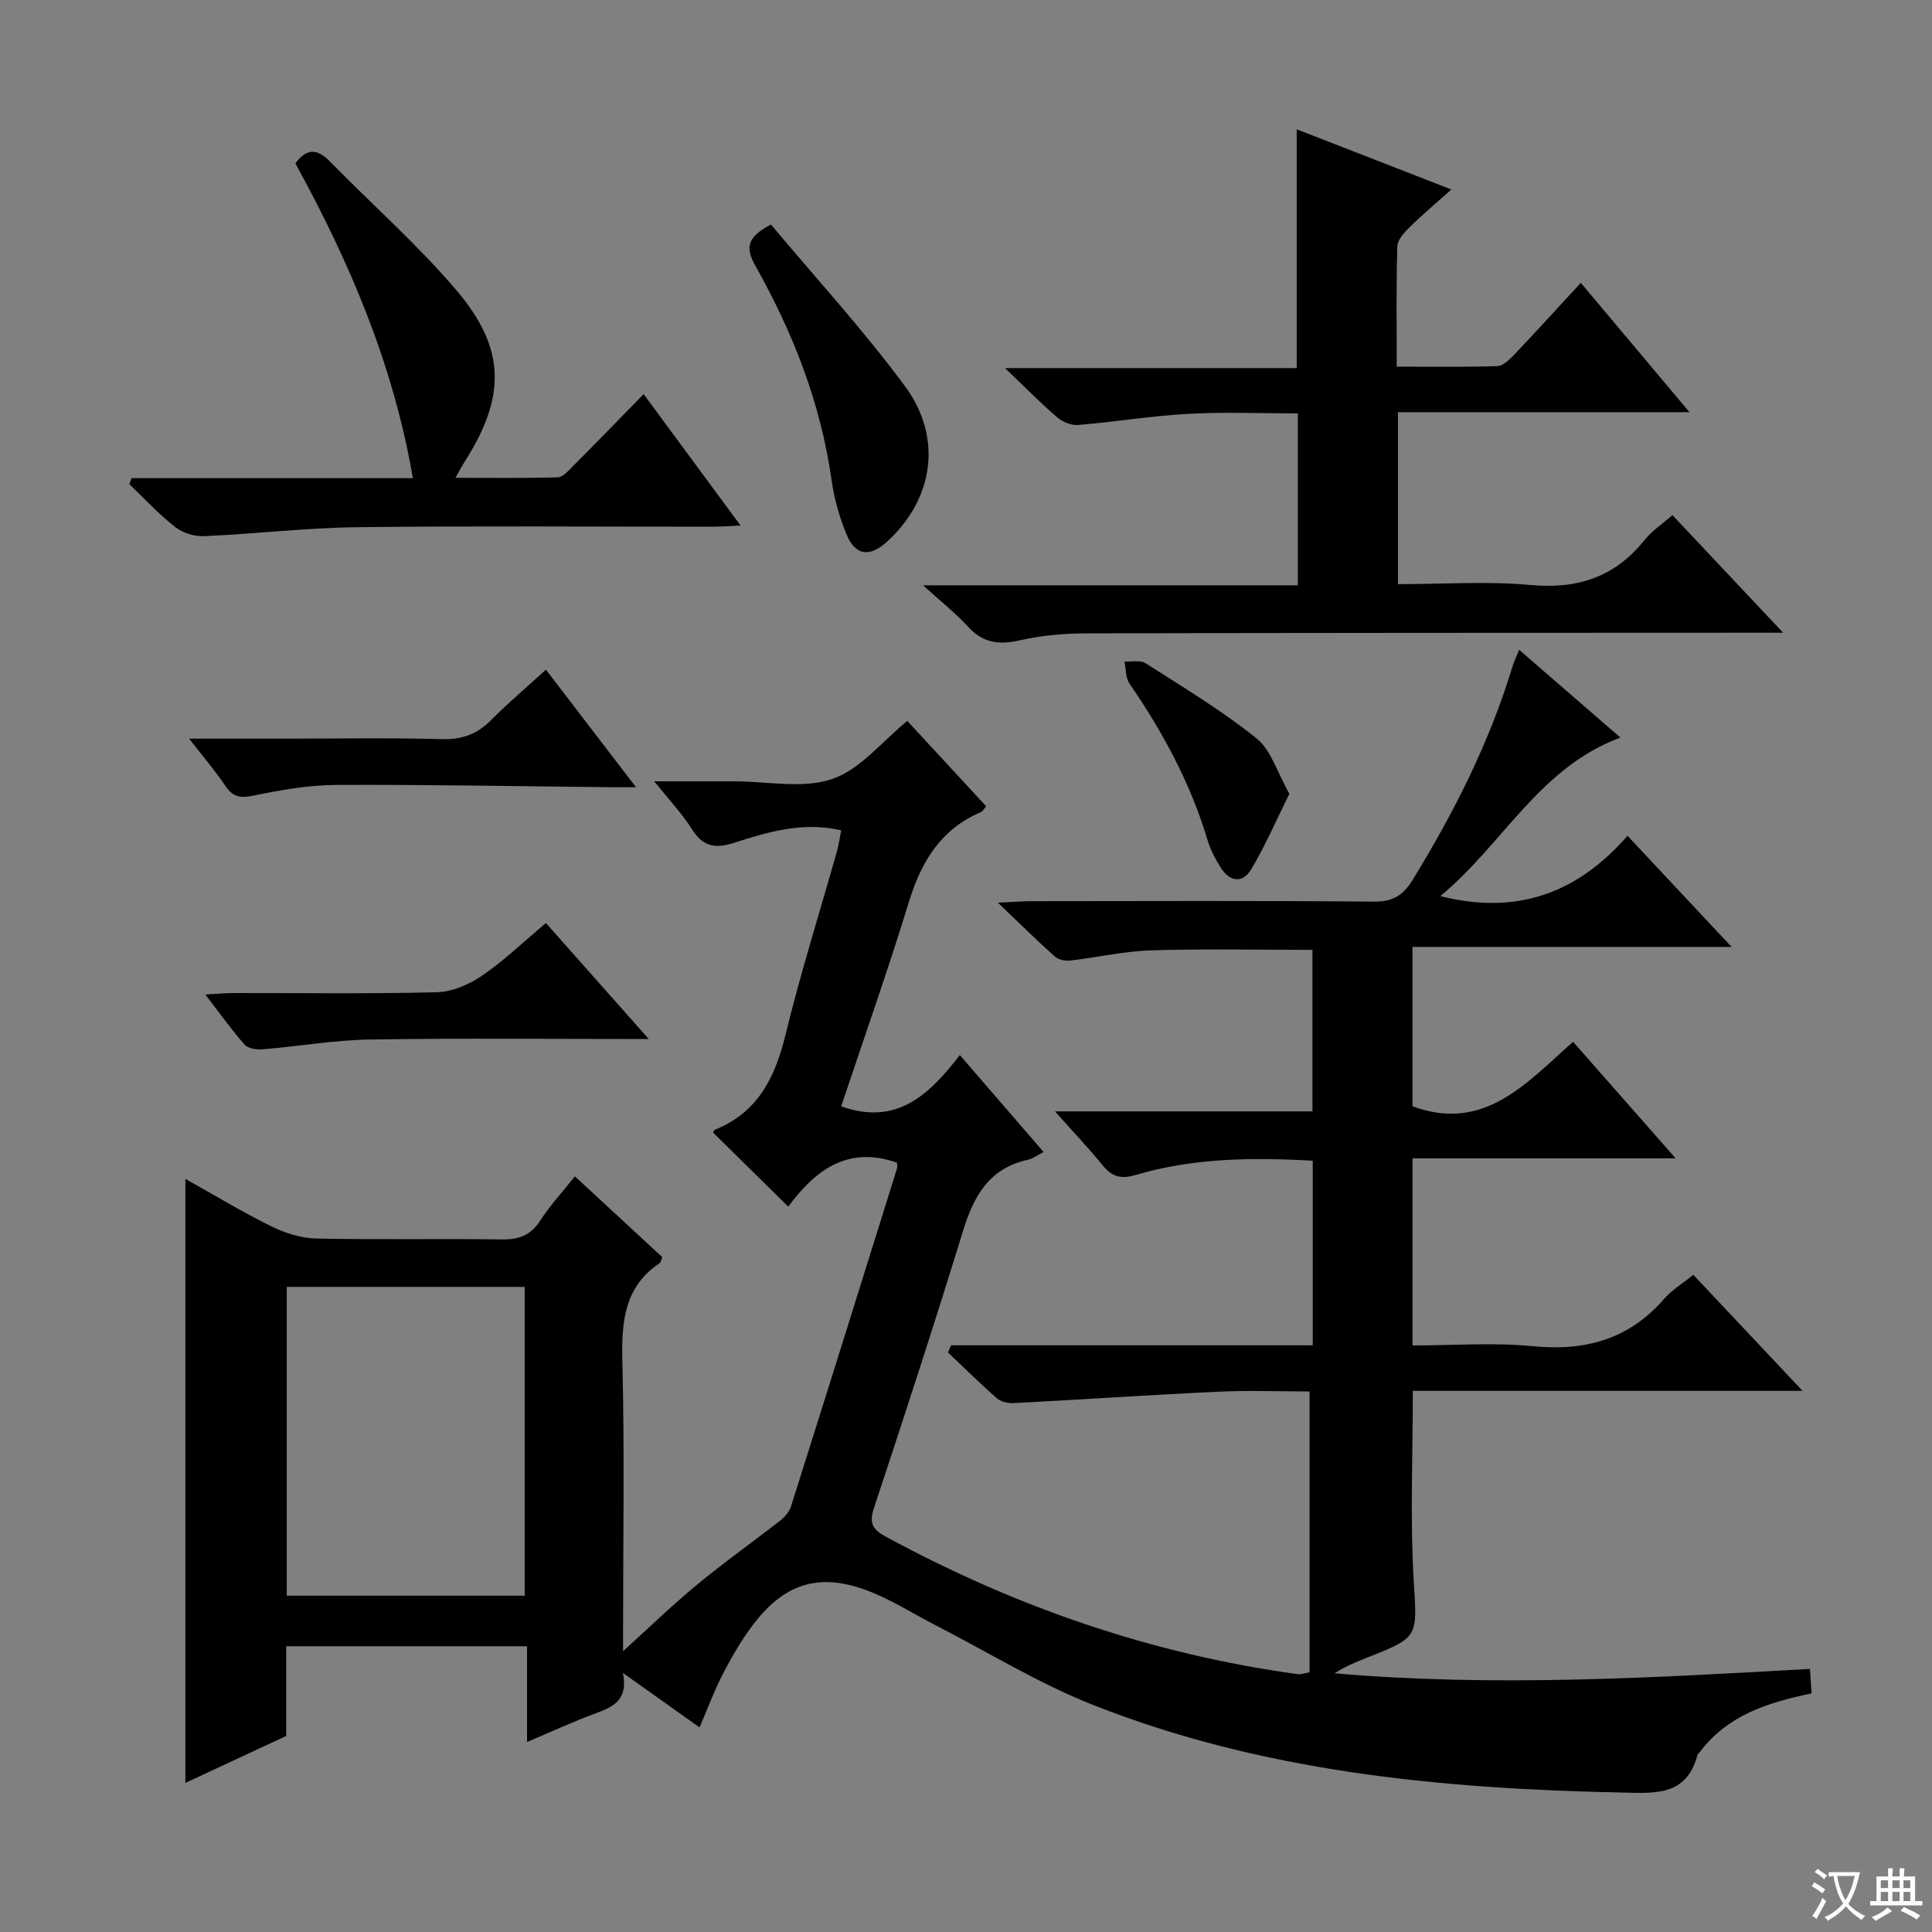 <svg enable-background="new 0 0 400 400" viewBox="0 0 400 400" xmlns="http://www.w3.org/2000/svg"><rect x="0" y="0" width="400" height="400" fill="#808080" stroke="none"/><path d="m377.9 391.2c-.2.3-.4.5-.6.8-.7-.6-1.4-1-2.2-1.5.2-.3.4-.5.5-.8.6.4 1.4.8 2.3 1.5zm-1.8 6.1c-.2-.2-.5-.4-.9-.6.4-.6.8-1.2 1.2-1.9s.7-1.3.9-1.9c.3.3.5.5.8.7-.7 1.3-1.4 2.6-2 3.7zm2.2-9c-.3.3-.5.5-.6.8-.6-.6-1.3-1.1-2-1.5.3-.3.5-.5.6-.7.6.5 1.3.9 2 1.4zm.3.2v-.9h2 4.5c-.3 1.3-.6 2.5-1 3.6s-.9 2.1-1.4 3c.4.5 1 1 1.6 1.4s1.2.8 1.9 1.1c-.3.2-.5.4-.8.8-.4-.3-1-.7-1.6-1.2s-1.2-1.1-1.6-1.6c-.5.6-1.1 1.1-1.7 1.6s-1.4.9-2.1 1.4c-.1-.3-.3-.5-.7-.8.6-.2 1.2-.5 1.9-1s1.4-1.1 2-1.8c-.5-.8-.9-1.6-1.2-2.5s-.6-2-.8-3.2c-.4.1-.7.1-1 .1zm2.5 2.7c.3 1 .7 1.7 1 2.2.3-.5.6-1.1 1-2s.6-1.9.9-3h-3.2-.4c.1.9.3 1.8.7 2.8z" fill="#fafbfa"/><path d="m396.5 388.5v1.5 3.6h1.5v.9c-.4 0-1 0-1.7 0h-7.9c-.5 0-.9 0-1.2 0v-.9h1.3v-3.5c0-.7 0-1.2 0-1.6h2.4c0-.8 0-1.4 0-1.7h1c0 .3-.1.8-.1 1.7h1.5c0-.8 0-1.4 0-1.7h1c0 .3-.1.9-.1 1.7zm-8.2 9.2c-.2-.3-.5-.5-.8-.8.8-.3 1.4-.6 1.9-.9s1-.7 1.4-1.1c.3.3.6.5.9.8-1.6 1-2.8 1.6-3.4 2zm2.6-6.8v-1.6h-1.5v1.6zm0 2.7v-1.9h-1.5v1.9zm2.4-2.7v-1.6h-1.5v1.6zm0 2.7v-1.9h-1.5v1.9zm.2 2 .7-.8c.4.2.9.5 1.6.8s1.3.7 1.8 1c-.3.3-.5.5-.8.8-.4-.3-1.5-1-3.3-1.8zm2-4.7v-1.6h-1.4v1.6zm0 2.7v-1.9h-1.4v1.9z" fill="#fafbfa"/><g fill="#010000"><path d="m196.92 278.53h74.87c0-13.01 0-25.44 0-38.22-12.51-.7-24.75-.58-36.67 2.96-3.11.92-4.91.34-6.84-2.02-2.91-3.57-6.09-6.91-9.86-11.15h53.31c0-11.46 0-22.37 0-33.44-11.21 0-22.31-.24-33.39.1-5.61.17-11.17 1.47-16.77 2.11-1.03.12-2.43-.16-3.16-.81-3.67-3.28-7.17-6.74-11.81-11.17 3.45-.16 5.2-.31 6.94-.31 23.66-.02 47.33-.12 70.99.09 3.91.03 6.02-1.35 7.95-4.51 8.56-13.95 15.9-28.44 20.66-44.16.32-1.06.83-2.07 1.39-3.46 6.98 6.05 13.75 11.92 20.96 18.17-16.88 6.25-24.34 22.15-37.29 32.82 15.9 4.01 28.4-.62 38.76-12.49 7.35 7.84 14.09 15.04 21.55 23.01-22.59 0-44.14 0-66.07 0v32.99c14.78 5.48 23.57-4.77 33.25-13.35 6.99 7.95 13.77 15.65 21.23 24.13-18.69 0-36.39 0-54.47 0v38.74c8.38 0 16.73-.65 24.94.16 10.86 1.06 19.88-1.44 27.14-9.8 1.61-1.85 3.83-3.18 6.05-4.99 7.27 7.72 14.52 15.42 22.62 24.03-27.57 0-54.05 0-80.69 0 0 13.44-.57 26.24.17 38.96.7 12.02 1.3 11.98-9.69 16.29-2.27.89-4.51 1.83-6.69 3.23 32.69 2.84 65.29.97 98.43-.91.12 1.81.22 3.35.34 5.07-9 1.87-17.33 4.48-23.03 12.01-.2.27-.53.49-.61.78-2.28 8.51-8.75 7.88-15.58 7.74-37.39-.78-74.37-4.25-109.49-18.12-11.35-4.48-21.89-11-32.8-16.6-4.72-2.42-9.25-5.36-14.2-7.18-9.8-3.62-16.87-1.39-23.27 6.92-2.42 3.14-4.45 6.63-6.29 10.15-1.83 3.49-3.19 7.22-4.97 11.34-5.23-3.72-10.16-7.22-15.86-11.28 1.12 5.5-1.9 7-5.54 8.33-4.65 1.7-9.15 3.8-14.31 5.97 0-6.86 0-13.1 0-19.82-16.78 0-33.12 0-49.86 0v18.57c-7.09 3.3-13.93 6.48-20.88 9.72 0-41.91 0-83.28 0-125.06 5.88 3.29 11.66 6.8 17.71 9.79 2.86 1.41 6.2 2.49 9.35 2.56 12.83.28 25.66.01 38.49.19 3.51.05 5.94-.84 7.91-3.89 2.04-3.16 4.64-5.97 7.19-9.17 6.29 5.82 12.23 11.31 18.09 16.73-.26.62-.3 1.06-.52 1.21-7.47 5.02-7.94 12.34-7.74 20.53.46 18.65.14 37.32.14 55.99v3.86c4.93-4.47 9.91-9.3 15.24-13.72 5.6-4.64 11.55-8.84 17.28-13.32.96-.75 1.9-1.85 2.26-2.98 7.36-23.27 14.65-46.58 21.92-69.88.14-.45.02-.98.02-1.25-10.38-3.65-17.11 1.78-22.52 9.1-5.39-5.32-10.46-10.31-15.57-15.34.07-.11.18-.5.4-.59 8.9-3.58 12.45-10.83 14.61-19.68 3.1-12.74 7.06-25.26 10.62-37.88.39-1.39.58-2.84.9-4.42-7.97-1.84-15.16.32-22.22 2.6-3.9 1.26-6.41.76-8.67-2.82-2.02-3.2-4.67-5.99-7.82-9.93h9 7.5c6.83 0 14.2 1.6 20.34-.47 5.8-1.96 10.3-7.76 15.56-12.03 5.22 5.66 10.72 11.61 16.32 17.67-.46.54-.68 1.04-1.04 1.19-8.3 3.52-12.36 10.19-14.93 18.54-4.37 14.26-9.35 28.33-14.04 42.39 11.42 4.08 18.15-2.29 24.56-10.61 5.98 6.92 11.59 13.41 17.35 20.07-1.27.64-2.23 1.39-3.31 1.62-8 1.76-11.17 7.54-13.39 14.76-5.9 19.19-12.11 38.28-18.43 57.33-1.02 3.07-.3 4.43 2.32 5.85 26.84 14.6 55.26 24.43 85.58 28.57.46.06.95-.16 2.29-.41 0-19.12 0-38.33 0-58.14-6.05 0-12.51-.25-18.95.05-14.1.66-28.18 1.62-42.27 2.36-1.16.06-2.66-.26-3.49-.98-3.49-3.05-6.79-6.32-10.15-9.51.21-.44.43-.96.65-1.48zm-137.55-12.09v63.93h49.26c0-21.53 0-42.61 0-63.93-16.53 0-32.75 0-49.26 0z"/><path d="m346.26 106.65c7.48 7.95 14.74 15.66 22.92 24.35-2.78 0-4.5 0-6.21 0-45.99.02-91.97.01-137.96.13-4.63.01-9.36.41-13.86 1.44-4.32.99-7.64.56-10.73-2.82-2.57-2.81-5.6-5.19-9.31-8.57h77.59c0-12.1 0-23.53 0-35.59-7.54 0-15.14-.32-22.7.09-7.61.42-15.17 1.67-22.77 2.31-1.41.12-3.23-.62-4.33-1.57-3.41-2.92-6.56-6.14-10.83-10.21h60.4c0-16.68 0-32.73 0-49.44 10.43 4.06 20.83 8.11 32.02 12.46-3.2 2.87-6.04 5.24-8.67 7.83-1.1 1.09-2.49 2.6-2.52 3.95-.24 8.11-.12 16.24-.12 24.9 7.29 0 14.07.12 20.84-.11 1.2-.04 2.53-1.37 3.5-2.39 4.57-4.81 9.03-9.72 13.77-14.85 7.42 8.84 14.54 17.31 22.5 26.78-20.79 0-40.45 0-60.36 0v35.6c9.31 0 18.47-.65 27.5.18 9.76.89 17.45-1.68 23.57-9.33 1.54-1.92 3.68-3.32 5.76-5.14z"/><path d="m27.25 99h28.78 29.45c-4.04-23.54-13.1-44.74-24.33-65.18 2.29-3.07 4.44-3.17 7.15-.4 8.7 8.91 18.12 17.18 26.17 26.64 10.32 12.12 10.29 22.09 1.74 35.52-.53.83-.98 1.7-1.92 3.35 7.43 0 14.29.1 21.14-.1 1.07-.03 2.21-1.32 3.12-2.24 4.81-4.83 9.56-9.72 14.71-14.99 6.72 9.11 13.15 17.83 20.06 27.2-2.45.11-4.18.25-5.92.25-24.47.01-48.95-.19-73.42.1-10.6.13-21.17 1.39-31.77 1.86-1.98.09-4.41-.69-5.96-1.91-3.39-2.66-6.34-5.86-9.47-8.85.17-.41.32-.83.47-1.25z"/><path d="m39.16 152.93h19.44c10.98 0 21.96-.2 32.93.1 4.17.12 7.27-1.05 10.15-3.95 3.49-3.51 7.28-6.72 11.35-10.43 6.16 8.04 12.05 15.73 18.65 24.34-2.28 0-3.51.01-4.74 0-19.11-.19-38.22-.57-57.32-.48-5.74.03-11.53 1.06-17.18 2.22-2.71.56-4.22.3-5.77-2.01-2.07-3.09-4.53-5.94-7.51-9.79z"/><path d="m159.62 46.48c9.16 10.95 19.04 21.72 27.7 33.41 8 10.8 5.94 23.56-3.75 32.33-3.47 3.14-6.44 2.84-8.23-1.41-1.53-3.63-2.63-7.56-3.18-11.46-2.24-15.87-7.98-30.49-15.76-44.31-2.21-3.92-1.62-5.99 3.22-8.56z"/><path d="m134.32 215.12c-20.16 0-38.95-.2-57.73.1-7.41.12-14.8 1.42-22.22 2.03-1.24.1-3.01-.16-3.72-.96-2.71-3.07-5.1-6.43-8.15-10.39 2.54-.13 4.27-.3 6-.3 13.98-.02 27.97.19 41.94-.17 3.16-.08 6.65-1.58 9.32-3.4 4.51-3.07 8.49-6.92 13.27-10.92 6.87 7.76 13.62 15.37 21.29 24.01z"/><path d="m266.95 164.35c-2.75 5.53-5 10.77-7.9 15.63-1.76 2.96-4.46 2.61-6.31-.34-1.13-1.8-2.15-3.76-2.76-5.79-3.5-11.72-9.24-22.28-16.13-32.32-.82-1.2-.72-3.04-1.04-4.58 1.48.09 3.28-.33 4.37.36 7.79 4.99 15.77 9.78 22.96 15.55 3.02 2.42 4.28 7.04 6.81 11.49z"/></g></svg>